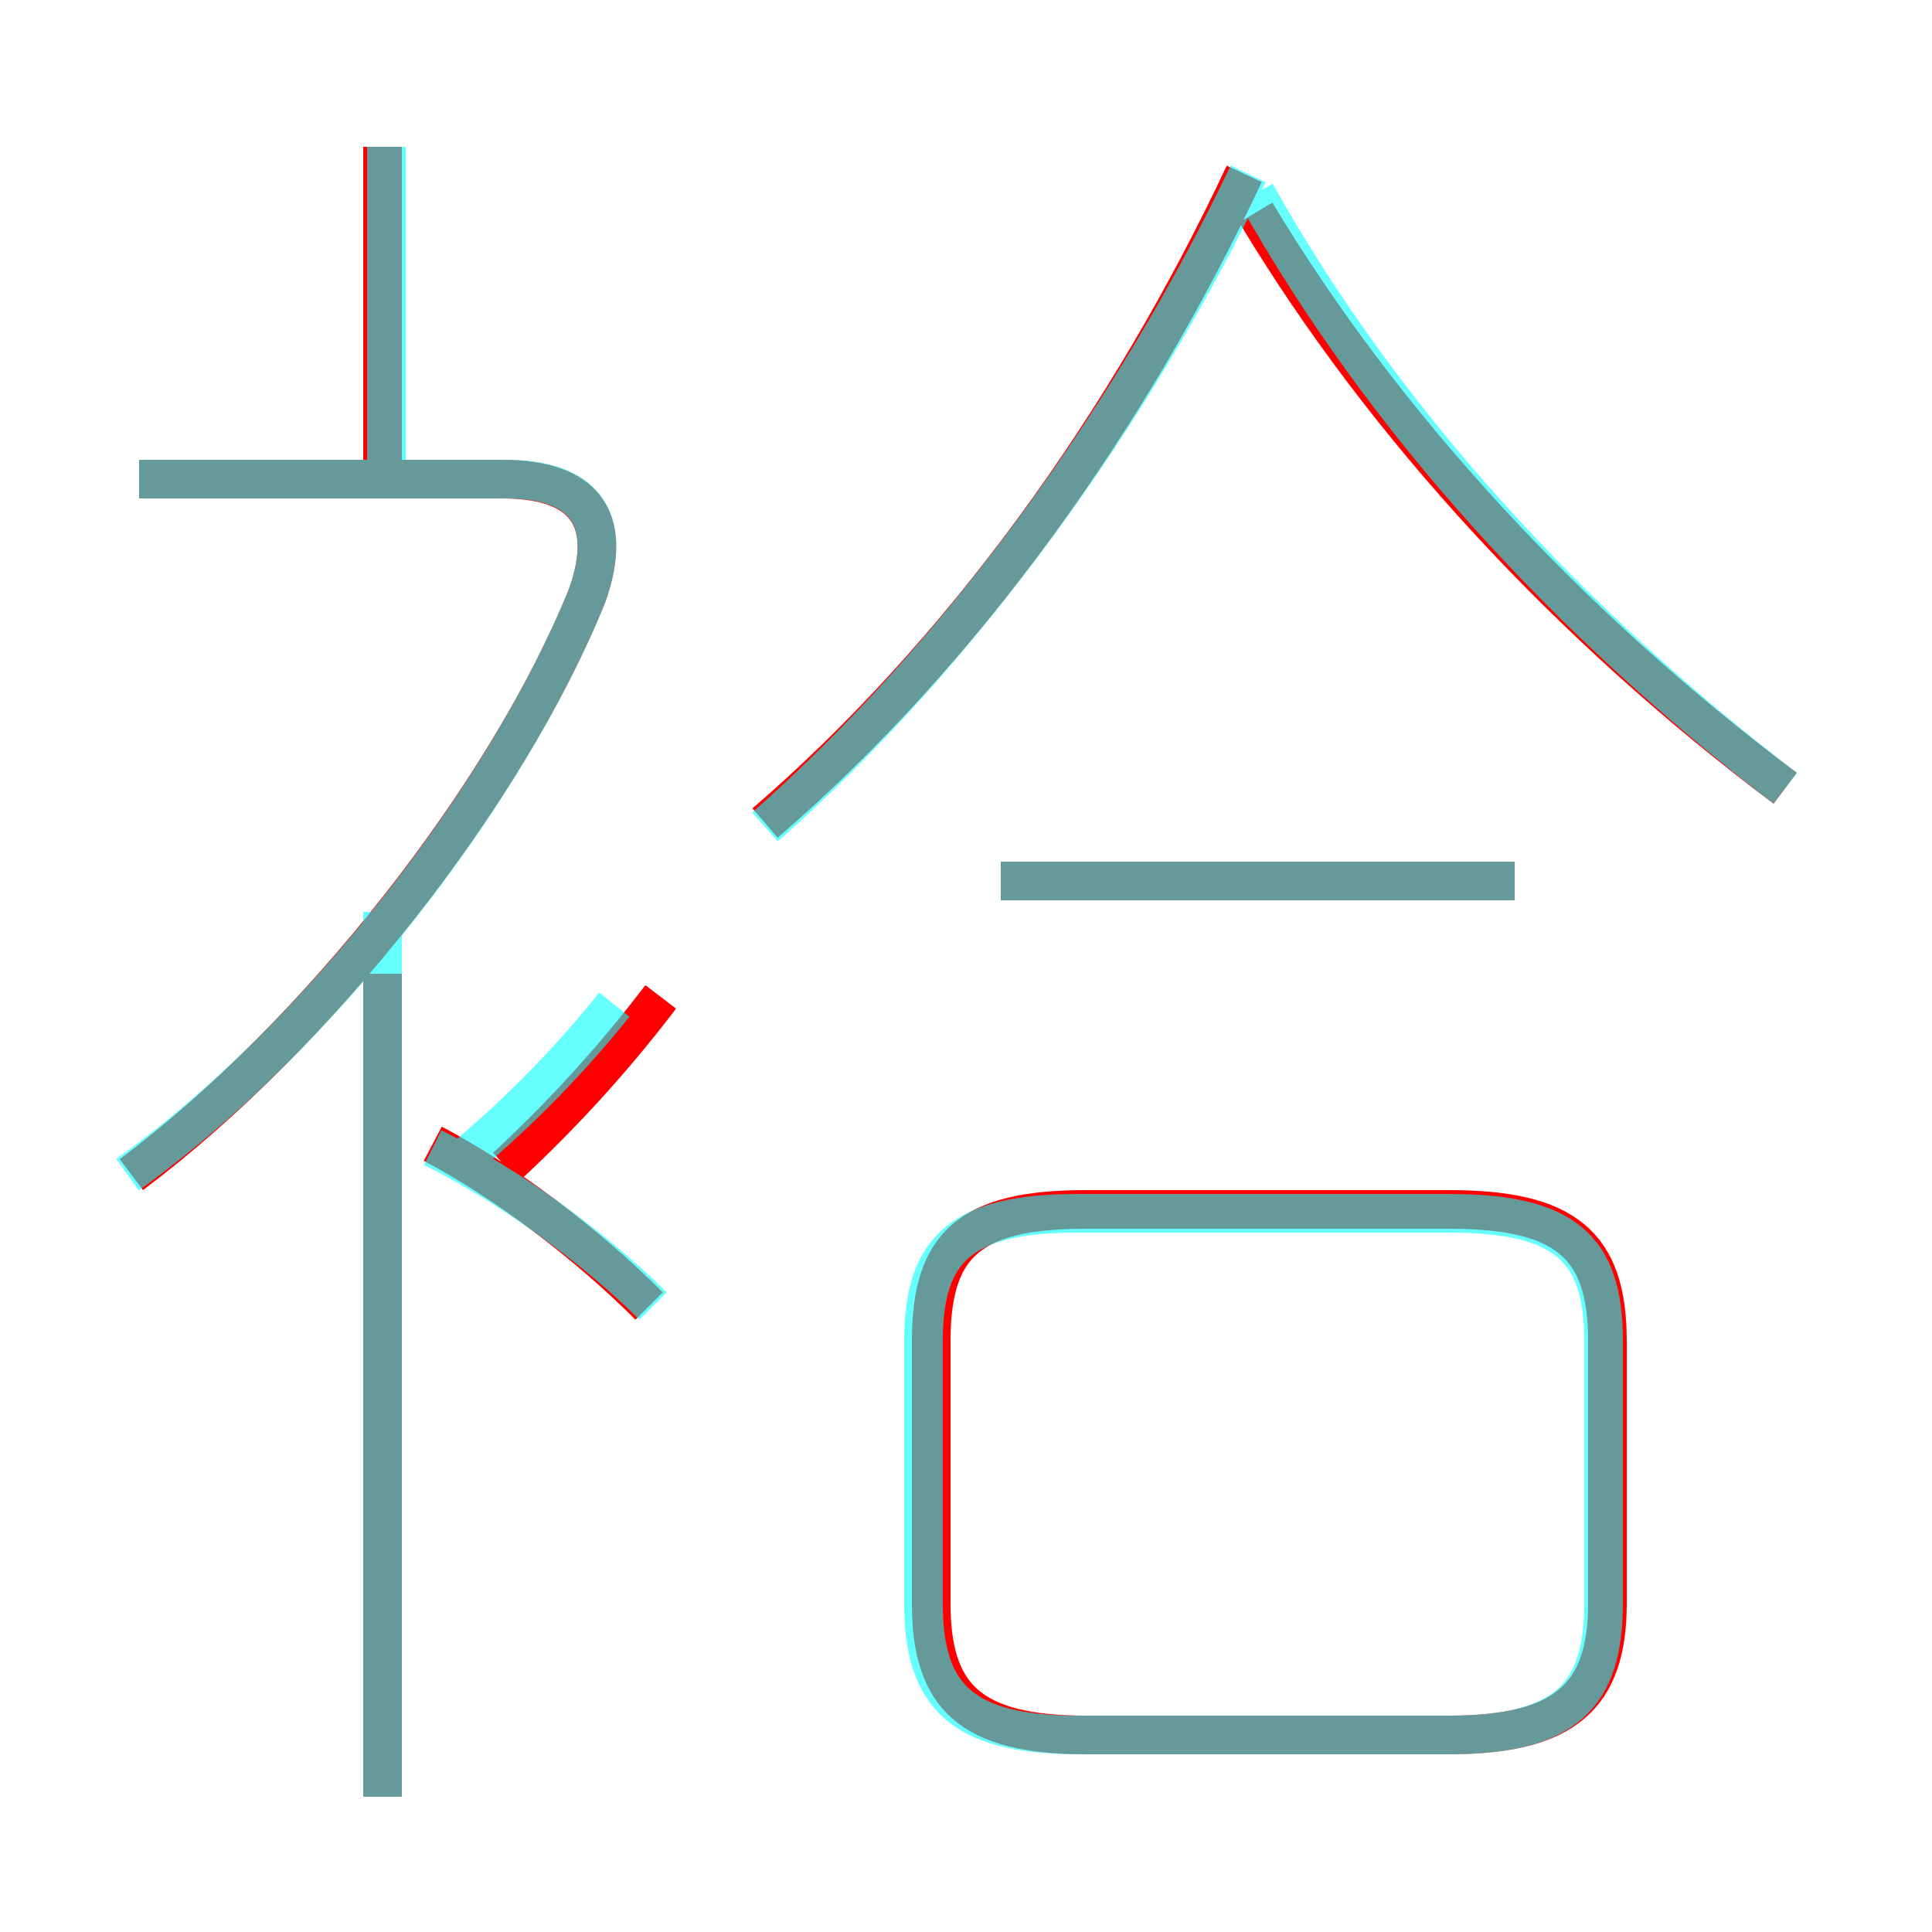 <?xml version='1.0' encoding='utf8'?>
<svg viewBox="0.0 -6.0 50.0 50.0" version="1.1" xmlns="http://www.w3.org/2000/svg">
<rect x="0.0" y="-6.0" width="50.0" height="50.0" fill="#333333" stroke="none"/>
<rect x="-1000" y="-1000" width="2000" height="2000" stroke="white" fill="white"/>
<g style="fill:none;stroke:rgba(255, 0, 0, 1);  stroke-width:1"><path d="M 28.1 0.9 L 37.5 0.9 C 40.5 0.9 41.6 -0.1 41.6 -2.5 L 41.6 -9.3 C 41.6 -11.8 40.5 -12.7 37.5 -12.7 L 28.1 -12.7 C 25.1 -12.7 24.1 -11.8 24.1 -9.3 L 24.1 -2.5 C 24.1 -0.1 25.1 0.9 28.1 0.9 Z M 9.9 2.5 L 9.9 -18.8 M 16.8 -10.2 C 15.2 -11.8 13.1 -13.4 11.2 -14.4 M 13.1 -13.8 C 14.5 -15.1 15.8 -16.5 17.1 -18.2 M 3.4 -13.6 C 8.2 -17.2 13.1 -23.4 15.2 -28.6 C 15.9 -30.6 15.1 -31.6 13.0 -31.6 L 3.6 -31.6 M 9.9 -31.6 L 9.9 -40.2 M 25.9 -21.2 L 39.2 -21.2 M 19.8 -22.7 C 24.9 -27.1 29.2 -33.1 32.2 -39.5 M 46.2 -23.6 C 40.6 -27.8 35.8 -33.0 32.5 -38.5" transform="translate(0.0 38.0)" />
</g>
<g style="fill:none;stroke:rgba(0, 255, 255, 0.6);  stroke-width:1">
<path d="M 3.3 -13.6 C 8.2 -17.1 13.1 -23.4 15.2 -28.6 C 15.9 -30.6 15.1 -31.6 13.1 -31.6 L 3.6 -31.6 M 9.9 2.5 L 9.9 -20.4 M 16.9 -10.2 C 15.4 -11.7 13.2 -13.3 11.2 -14.3 M 27.9 0.9 L 37.5 0.9 C 40.5 0.9 41.5 -0.1 41.5 -2.5 L 41.5 -9.3 C 41.5 -11.7 40.5 -12.6 37.5 -12.6 L 27.9 -12.6 C 24.9 -12.6 23.9 -11.7 23.9 -9.3 L 23.9 -2.5 C 23.9 -0.1 24.9 0.9 27.9 0.9 Z M 12.1 -14.1 C 13.4 -15.2 14.7 -16.5 15.9 -18.0 M 10.0 -31.6 L 10.0 -40.2 M 39.2 -21.2 L 25.9 -21.2 M 19.8 -22.6 C 24.9 -27.1 29.4 -33.4 32.3 -39.5 M 46.2 -23.6 C 40.6 -27.9 35.8 -33.1 32.5 -39.0" transform="translate(0.0 38.0)" />
</g>
</svg>
